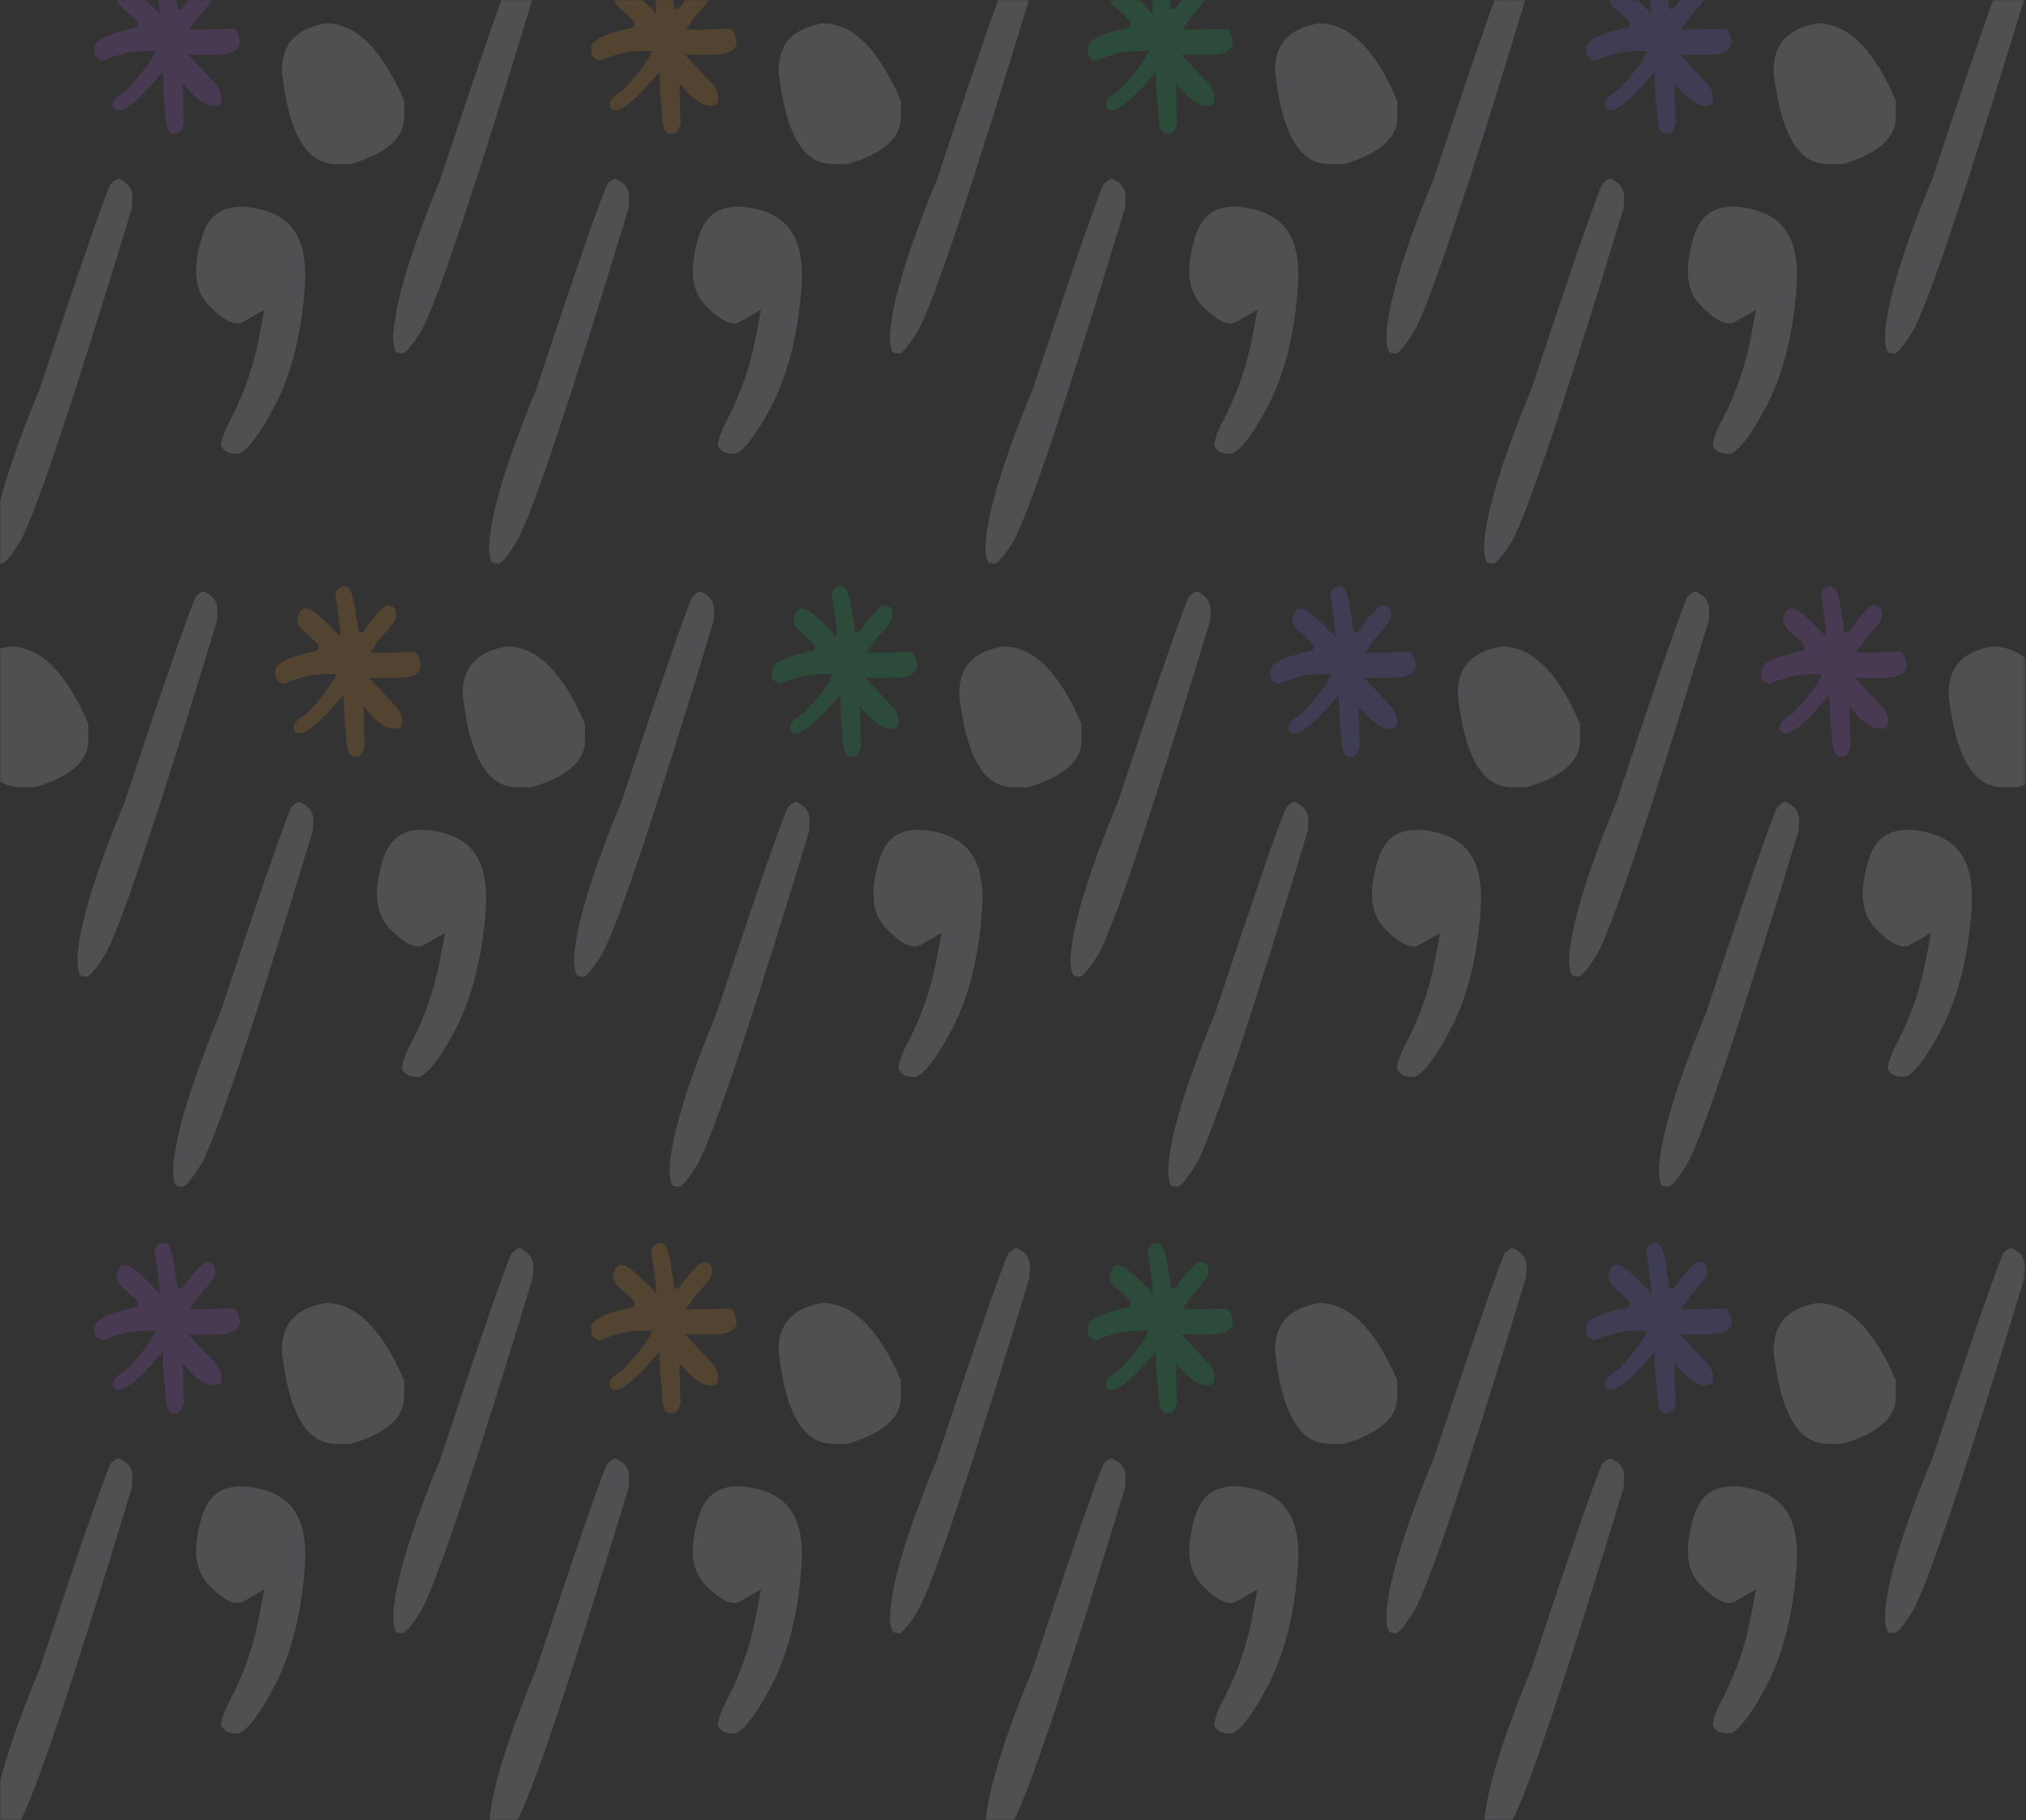 <svg width="837" height="752" viewBox="0 0 837 752" fill="none" xmlns="http://www.w3.org/2000/svg">
<rect x="0" y="0" width="837" height="752" fill="#333333" stroke="none"/>
<g opacity="0.16">
<mask id="mask0_14_380" style="mask-type:luminance" maskUnits="userSpaceOnUse" x="0" y="0" width="837" height="752">
<path d="M836.622 0H0V752H836.622V0Z" fill="white"/>
</mask>
<g mask="url(#mask0_14_380)">
<path d="M214.629 -13.075C214.072 -13.075 212.86 -12.367 211.379 -10.953C209.332 -6.582 202.545 11.988 181.984 73.939C169.99 102.906 163.481 124.192 162.547 137.431L162.457 138.846C162.457 140.261 162.646 145.579 164.316 145.819L166.452 146.059C166.452 146.059 168.499 145.819 174.174 136.484C180.772 124.192 196.215 77.843 220.114 -0.897L220.303 -4.207C220.492 -6.923 220.114 -10.713 214.629 -13.075Z" fill="#EDEFFE"/>
<path d="M99.136 17.079C98.669 14.831 97.745 11.875 96.165 11.875L86.307 12.228H78.218L81.934 6.796C88.533 -0.177 88.91 -2.072 88.91 -2.186V-4.08C88.91 -4.914 88.91 -6.923 85.561 -7.39C84.915 -7.39 82.302 -6.329 75.515 3.247L75.147 3.714H73.567L73.199 2.413C73.01 -0.076 72.832 -1.251 72.732 -1.844H72.454L72.365 -3.146C71.53 -10.953 69.95 -15.21 67.903 -15.21C64.832 -15.21 64.087 -13.315 63.808 -11.546H63.898L65.856 2.526V5.723L63.997 3.714C55.998 -4.687 53.205 -5.975 52.182 -5.975H51.347C50.323 -5.975 49.022 -5.508 48.087 -1.604V-1.137C48.087 0.632 49.767 2.88 52.738 5.015L56.832 8.919V10.927L55.898 11.521C40.744 14.477 39.064 18.14 39.064 19.682V21.097C39.064 22.398 39.432 24.166 42.503 25.114C48.922 22.398 54.408 21.097 59.525 21.097H64.365L63.063 23.459C61.205 26.882 57.667 31.38 52.37 37.052L52.092 37.292C46.974 40.488 46.696 42.016 46.696 42.256V43.318C46.696 44.265 46.885 45.212 48.654 45.566H49.022C51.158 45.566 55.719 43.204 65.388 31.847L67.247 29.725L67.336 32.921C67.614 41.789 67.992 44.038 68.171 44.631L68.26 45.225C68.26 51.845 69.284 55.154 71.421 55.154H72.911C73.468 55.154 75.048 55.154 76.071 50.303L75.793 47.815L75.515 34.449L77.472 36.698C81.567 41.309 85.104 43.671 88.076 43.671H88.91C91.236 43.318 91.514 42.016 91.514 40.715C91.514 38.947 90.957 37.292 89.745 35.397L77.84 22.625H89.467C99.136 22.625 99.136 18.368 99.136 17.067V17.079Z" fill="#BB62FF"/>
<path d="M107.722 86.484C90.242 82.34 85.313 91.094 83.077 99.129C78.337 115.564 82.799 122.651 86.516 126.441C92.558 132.593 97.308 134.841 100.557 132.947L109.203 127.982L106.967 139.692C104.731 151.277 101.014 162.04 95.708 172.449C90.779 181.431 91.425 184.387 91.425 184.387C92.359 185.928 93.84 187.697 98.212 187.457C99.146 187.457 103.886 186.156 113.655 167.472C120.631 153.993 124.815 136.85 126.027 116.751C126.862 99.369 121.098 89.793 107.702 86.484H107.722Z" fill="#EDEFFE"/>
<path d="M48.992 73.851C48.435 73.851 47.223 74.558 45.732 75.973C43.685 80.23 36.898 98.788 16.347 160.865C4.353 189.832 -2.156 211.118 -3.09 224.243L-3.18 225.784C-3.18 227.086 -2.991 232.518 -1.321 232.644L0.815 232.884C0.905 232.884 2.862 232.644 8.537 223.308C15.145 211.017 30.578 164.667 54.487 85.928L54.676 82.618C54.865 79.902 54.587 76.112 49.002 73.863L48.992 73.851Z" fill="#EDEFFE"/>
<path d="M134.523 9.651C118.623 12.494 116.477 21.829 116.477 29.636C120.293 63.808 131.353 67.825 139.353 67.825H144.838C166.979 61.446 166.979 51.276 166.979 47.84V41.688C157.767 20.174 147.074 9.651 134.523 9.651Z" fill="#EDEFFE"/>
<path d="M830.908 -13.075C830.352 -13.075 829.14 -12.367 827.659 -10.953C825.612 -6.582 818.825 11.988 798.264 73.939C786.27 102.906 779.761 124.192 778.826 137.431L778.737 138.846C778.737 140.261 778.926 145.579 780.595 145.819L782.732 146.059C782.732 146.059 784.779 145.819 790.453 136.484C797.052 124.192 812.494 77.843 836.394 -0.897L836.583 -4.207C836.772 -6.923 836.394 -10.713 830.908 -13.075Z" fill="#EDEFFE"/>
<path d="M715.416 17.079C714.949 14.831 714.024 11.875 712.444 11.875L702.586 12.228H694.497L698.214 6.796C704.812 -0.177 705.19 -2.072 705.19 -2.186V-4.08C705.19 -4.914 705.19 -6.923 701.841 -7.39C701.195 -7.39 698.582 -6.329 691.794 3.247L691.427 3.714H689.847L689.479 2.413C689.29 -0.076 689.111 -1.251 689.012 -1.844H688.734L688.644 -3.146C687.809 -10.953 686.229 -15.21 684.182 -15.21C681.112 -15.21 680.366 -13.315 680.088 -11.546H680.177L682.135 2.526V5.723L680.277 3.714C672.277 -4.687 669.485 -5.975 668.461 -5.975H667.627C666.603 -5.975 665.301 -5.508 664.367 -1.604V-1.137C664.367 0.632 666.046 2.88 669.018 5.015L673.112 8.919V10.927L672.178 11.521C657.023 14.477 655.344 18.14 655.344 19.682V21.097C655.344 22.398 655.712 24.166 658.782 25.114C665.202 22.398 670.687 21.097 675.805 21.097H680.645L679.343 23.459C677.484 26.882 673.947 31.38 668.65 37.052L668.372 37.292C663.254 40.488 662.976 42.016 662.976 42.256V43.318C662.976 44.265 663.165 45.212 664.934 45.566H665.301C667.438 45.566 671.999 43.204 681.668 31.847L683.526 29.725L683.616 32.921C683.894 41.789 684.272 44.038 684.451 44.631L684.54 45.225C684.54 51.845 685.564 55.154 687.7 55.154H689.191C689.747 55.154 691.327 55.154 692.351 50.303L692.073 47.815L691.794 34.449L693.752 36.698C697.846 41.309 701.384 43.671 704.355 43.671H705.19C707.515 43.318 707.794 42.016 707.794 40.715C707.794 38.947 707.237 37.292 706.025 35.397L694.12 22.625H705.747C715.416 22.625 715.416 18.368 715.416 17.067V17.079Z" fill="#7E71FE"/>
<path d="M724.002 86.484C706.522 82.34 701.593 91.094 699.357 99.129C694.617 115.564 699.079 122.651 702.795 126.441C708.837 132.593 713.587 134.841 716.837 132.947L725.482 127.982L723.246 139.692C721.011 151.277 717.294 162.04 711.987 172.449C707.058 181.431 707.704 184.387 707.704 184.387C708.638 185.928 710.119 187.697 714.492 187.457C715.426 187.457 720.166 186.156 729.934 167.472C736.91 153.993 741.094 136.85 742.306 116.751C743.141 99.369 737.378 89.793 723.982 86.484H724.002Z" fill="#EDEFFE"/>
<path d="M665.271 73.851C664.715 73.851 663.503 74.558 662.012 75.973C659.965 80.23 653.178 98.788 632.627 160.865C620.632 189.832 614.123 211.118 613.189 224.243L613.1 225.784C613.1 227.086 613.289 232.518 614.958 232.644L617.095 232.884C617.184 232.884 619.142 232.644 624.816 223.308C631.425 211.017 646.857 164.667 670.767 85.928L670.956 82.618C671.144 79.902 670.866 76.112 665.281 73.863L665.271 73.851Z" fill="#EDEFFE"/>
<path d="M750.802 9.651C734.903 12.494 732.756 21.829 732.756 29.636C736.572 63.808 747.632 67.825 755.632 67.825H761.118C783.258 61.446 783.258 51.276 783.258 47.84V41.688C774.046 20.174 763.353 9.651 750.802 9.651Z" fill="#EDEFFE"/>
<path d="M419.837 -13.075C419.281 -13.075 418.068 -12.367 416.587 -10.953C414.54 -6.582 407.753 11.988 387.193 73.939C375.198 102.906 368.689 124.192 367.755 137.431L367.666 138.846C367.666 140.261 367.854 145.579 369.524 145.819L371.66 146.059C371.66 146.059 373.707 145.819 379.382 136.484C385.98 124.192 401.423 77.843 425.323 -0.897L425.511 -4.207C425.7 -6.923 425.322 -10.713 419.837 -13.075Z" fill="#EDEFFE"/>
<path d="M304.334 17.079C303.867 14.831 302.943 11.875 301.363 11.875L291.505 12.228H283.416L287.132 6.796C293.731 -0.177 294.108 -2.072 294.108 -2.186V-4.08C294.108 -4.914 294.108 -6.923 290.759 -7.39C290.113 -7.39 287.5 -6.329 280.713 3.247L280.345 3.714H278.765L278.397 2.413C278.208 -0.076 278.03 -1.251 277.93 -1.844H277.652L277.563 -3.146C276.728 -10.953 275.148 -15.21 273.101 -15.21C270.03 -15.21 269.285 -13.315 269.006 -11.546H269.096L271.054 2.526V5.723L269.195 3.714C261.196 -4.687 258.403 -5.975 257.38 -5.975H256.545C255.521 -5.975 254.219 -5.508 253.285 -1.604V-1.137C253.285 0.632 254.965 2.88 257.936 5.015L262.03 8.919V10.927L261.096 11.521C245.942 14.477 244.262 18.14 244.262 19.682V21.097C244.262 22.398 244.63 24.166 247.701 25.114C254.12 22.398 259.606 21.097 264.723 21.097H269.563L268.261 23.459C266.403 26.882 262.865 31.38 257.568 37.052L257.29 37.292C252.172 40.488 251.894 42.016 251.894 42.256V43.318C251.894 44.265 252.083 45.212 253.852 45.566H254.219C256.356 45.566 260.917 43.204 270.586 31.847L272.445 29.725L272.534 32.921C272.812 41.789 273.19 44.038 273.369 44.631L273.458 45.225C273.458 51.845 274.482 55.154 276.618 55.154H278.109C278.666 55.154 280.246 55.154 281.269 50.303L280.991 47.815L280.713 34.449L282.67 36.698C286.765 41.309 290.302 43.671 293.274 43.671H294.108C296.434 43.318 296.712 42.016 296.712 40.715C296.712 38.947 296.155 37.292 294.943 35.397L283.038 22.625H294.665C304.334 22.625 304.334 18.368 304.334 17.067V17.079Z" fill="#F7A022"/>
<path d="M312.92 86.484C295.44 82.34 290.511 91.094 288.275 99.129C283.535 115.564 287.997 122.651 291.714 126.441C297.756 132.593 302.506 134.841 305.755 132.947L314.401 127.982L312.165 139.692C309.929 151.277 306.212 162.04 300.906 172.449C295.977 181.431 296.623 184.387 296.623 184.387C297.557 185.928 299.038 187.697 303.41 187.457C304.344 187.457 309.084 186.156 318.853 167.472C325.829 153.993 330.013 136.85 331.225 116.751C332.06 99.369 326.296 89.793 312.9 86.484H312.92Z" fill="#EDEFFE"/>
<path d="M254.2 73.851C253.643 73.851 252.431 74.558 250.94 75.973C248.893 80.23 242.106 98.788 221.555 160.865C209.561 189.832 203.052 211.118 202.118 224.243L202.028 225.784C202.028 227.086 202.217 232.518 203.886 232.644L206.023 232.884C206.112 232.884 208.07 232.644 213.744 223.308C220.353 211.017 235.786 164.667 259.695 85.928L259.884 82.618C260.073 79.902 259.794 76.112 254.209 73.863L254.2 73.851Z" fill="#EDEFFE"/>
<path d="M339.731 9.651C323.831 12.494 321.685 21.829 321.685 29.636C325.501 63.808 336.561 67.825 344.561 67.825H350.046C372.187 61.446 372.187 51.276 372.187 47.84V41.688C362.975 20.174 352.282 9.651 339.731 9.651Z" fill="#EDEFFE"/>
<path d="M624.925 -13.075C624.369 -13.075 623.157 -12.367 621.676 -10.953C619.629 -6.582 612.842 11.988 592.281 73.939C580.287 102.906 573.777 124.192 572.843 137.431L572.754 138.846C572.754 140.261 572.943 145.579 574.612 145.819L576.749 146.059C576.749 146.059 578.796 145.819 584.47 136.484C591.069 124.192 606.511 77.843 630.411 -0.897L630.6 -4.207C630.789 -6.923 630.411 -10.713 624.925 -13.075Z" fill="#EDEFFE"/>
<path d="M509.433 17.079C508.965 14.831 508.041 11.875 506.461 11.875L496.603 12.228H488.514L492.231 6.796C498.829 -0.177 499.207 -2.072 499.207 -2.186V-4.08C499.207 -4.914 499.207 -6.923 495.858 -7.39C495.212 -7.39 492.599 -6.329 485.811 3.247L485.444 3.714H483.864L483.496 2.413C483.307 -0.076 483.128 -1.251 483.029 -1.844H482.751L482.661 -3.146C481.826 -10.953 480.246 -15.21 478.199 -15.21C475.129 -15.21 474.383 -13.315 474.105 -11.546H474.194L476.152 2.526V5.723L474.294 3.714C466.294 -4.687 463.502 -5.975 462.478 -5.975H461.643C460.62 -5.975 459.318 -5.508 458.384 -1.604V-1.137C458.384 0.632 460.063 2.88 463.035 5.015L467.129 8.919V10.927L466.195 11.521C451.04 14.477 449.361 18.14 449.361 19.682V21.097C449.361 22.398 449.728 24.166 452.799 25.114C459.219 22.398 464.704 21.097 469.822 21.097H474.661L473.36 23.459C471.501 26.882 467.964 31.38 462.667 37.052L462.389 37.292C457.271 40.488 456.993 42.016 456.993 42.256V43.318C456.993 44.265 457.182 45.212 458.95 45.566H459.318C461.455 45.566 466.016 43.204 475.685 31.847L477.543 29.725L477.633 32.921C477.911 41.789 478.289 44.038 478.468 44.631L478.557 45.225C478.557 51.845 479.581 55.154 481.717 55.154H483.208C483.764 55.154 485.344 55.154 486.368 50.303L486.09 47.815L485.811 34.449L487.769 36.698C491.863 41.309 495.401 43.671 498.372 43.671H499.207C501.532 43.318 501.811 42.016 501.811 40.715C501.811 38.947 501.254 37.292 500.042 35.397L488.137 22.625H499.763C509.433 22.625 509.433 18.368 509.433 17.067V17.079Z" fill="#09CA5F"/>
<path d="M518.018 86.484C500.538 82.34 495.609 91.094 493.374 99.129C488.633 115.564 493.095 122.651 496.812 126.441C502.854 132.593 507.604 134.841 510.853 132.947L519.499 127.982L517.263 139.692C515.027 151.277 511.311 162.04 506.004 172.449C501.075 181.431 501.721 184.387 501.721 184.387C502.655 185.928 504.136 187.697 508.508 187.457C509.442 187.457 514.183 186.156 523.951 167.472C530.927 153.993 535.111 136.85 536.323 116.751C537.158 99.369 531.394 89.793 517.998 86.484H518.018Z" fill="#EDEFFE"/>
<path d="M459.288 73.851C458.732 73.851 457.52 74.558 456.029 75.973C453.982 80.23 447.195 98.788 426.644 160.865C414.649 189.832 408.14 211.118 407.206 224.243L407.117 225.784C407.117 227.086 407.306 232.518 408.975 232.644L411.112 232.884C411.201 232.884 413.159 232.644 418.833 223.308C425.442 211.017 440.874 164.667 464.784 85.928L464.973 82.618C465.161 79.902 464.883 76.112 459.298 73.863L459.288 73.851Z" fill="#EDEFFE"/>
<path d="M544.82 9.651C528.92 12.494 526.774 21.829 526.774 29.636C530.59 63.808 541.65 67.825 549.65 67.825H555.135C577.276 61.446 577.276 51.276 577.276 47.84V41.688C568.064 20.174 557.371 9.651 544.82 9.651Z" fill="#EDEFFE"/>
<path d="M214.629 515.642C214.072 515.642 212.86 516.349 211.379 517.764C209.332 522.135 202.545 540.705 181.984 602.656C169.99 631.623 163.481 652.909 162.547 666.148L162.457 667.563C162.457 668.978 162.646 674.296 164.316 674.536L166.452 674.776C166.452 674.776 168.499 674.536 174.174 665.201C180.772 652.909 196.215 606.56 220.114 527.82L220.303 524.51C220.492 521.794 220.114 518.004 214.629 515.642Z" fill="#EDEFFE"/>
<path d="M99.136 545.784C98.669 543.535 97.745 540.579 96.165 540.579L86.307 540.933H78.218L81.934 535.501C88.533 528.527 88.91 526.632 88.91 526.519V524.624C88.91 523.79 88.91 521.781 85.561 521.314C84.915 521.314 82.302 522.375 75.515 531.951L75.147 532.418H73.567L73.199 531.117C73.01 528.628 72.832 527.454 72.732 526.86H72.454L72.365 525.559C71.53 517.752 69.95 513.494 67.903 513.494C64.832 513.494 64.087 515.389 63.808 517.158H63.898L65.856 531.231V534.427L63.997 532.418C55.998 524.017 53.205 522.729 52.182 522.729H51.347C50.323 522.729 49.022 523.196 48.087 527.1V527.567C48.087 529.336 49.767 531.584 52.738 533.719L56.832 537.623V539.632L55.898 540.225C40.744 543.181 39.064 546.845 39.064 548.386V549.801C39.064 551.102 39.432 552.871 42.503 553.818C48.922 551.102 54.408 549.801 59.525 549.801H64.365L63.063 552.163C61.205 555.587 57.667 560.084 52.37 565.756L52.092 565.996C46.974 569.192 46.696 570.721 46.696 570.961V572.022C46.696 572.969 46.885 573.917 48.654 574.27H49.022C51.158 574.27 55.719 571.908 65.388 560.551L67.247 558.429L67.336 561.625C67.614 570.493 67.992 572.742 68.171 573.336L68.26 573.929C68.26 580.549 69.284 583.859 71.421 583.859H72.911C73.468 583.859 75.048 583.859 76.071 579.008L75.793 576.519L75.515 563.154L77.472 565.402C81.567 570.013 85.104 572.375 88.076 572.375H88.91C91.236 572.022 91.514 570.721 91.514 569.419C91.514 567.651 90.957 565.996 89.745 564.101L77.84 551.329H89.467C99.136 551.329 99.136 547.072 99.136 545.771V545.784Z" fill="#BB62FF"/>
<path d="M107.722 615.188C90.242 611.044 85.313 619.799 83.077 627.833C78.337 644.268 82.799 651.355 86.516 655.145C92.558 661.297 97.308 663.546 100.557 661.651L109.203 656.686L106.967 668.397C104.731 679.981 101.014 690.744 95.708 701.153C90.779 710.135 91.425 713.091 91.425 713.091C92.359 714.632 93.84 716.401 98.212 716.161C99.146 716.161 103.886 714.86 113.655 696.176C120.631 682.697 124.815 665.554 126.027 645.456C126.862 628.073 121.098 618.498 107.702 615.188H107.722Z" fill="#EDEFFE"/>
<path d="M48.992 602.555C48.435 602.555 47.223 603.263 45.732 604.677C43.685 608.935 36.898 627.492 16.347 689.569C4.353 718.536 -2.156 739.822 -3.09 752.948L-3.18 754.489C-3.18 755.79 -2.991 761.222 -1.321 761.348L0.815 761.588C0.905 761.588 2.862 761.348 8.537 752.013C15.145 739.721 30.578 693.372 54.487 614.632L54.676 611.322C54.865 608.606 54.587 604.816 49.002 602.568L48.992 602.555Z" fill="#EDEFFE"/>
<path d="M134.523 538.368C118.623 541.211 116.477 550.546 116.477 558.353C120.293 592.525 131.353 596.542 139.353 596.542H144.838C166.979 590.162 166.979 579.993 166.979 576.557V570.405C157.767 548.891 147.074 538.368 134.523 538.368Z" fill="#EDEFFE"/>
<path d="M830.908 515.642C830.352 515.642 829.14 516.349 827.659 517.764C825.612 522.135 818.825 540.705 798.264 602.656C786.27 631.623 779.761 652.909 778.826 666.148L778.737 667.563C778.737 668.978 778.926 674.296 780.595 674.536L782.732 674.776C782.732 674.776 784.779 674.536 790.453 665.201C797.052 652.909 812.494 606.56 836.394 527.82L836.583 524.51C836.772 521.794 836.394 518.004 830.908 515.642Z" fill="#EDEFFE"/>
<path d="M715.416 545.784C714.949 543.535 714.024 540.579 712.444 540.579L702.586 540.933H694.497L698.214 535.501C704.812 528.527 705.19 526.632 705.19 526.519V524.624C705.19 523.79 705.19 521.781 701.841 521.314C701.195 521.314 698.582 522.375 691.794 531.951L691.427 532.418H689.847L689.479 531.117C689.29 528.628 689.111 527.454 689.012 526.86H688.734L688.644 525.559C687.809 517.752 686.229 513.494 684.182 513.494C681.112 513.494 680.366 515.389 680.088 517.158H680.177L682.135 531.231V534.427L680.277 532.418C672.277 524.017 669.485 522.729 668.461 522.729H667.627C666.603 522.729 665.301 523.196 664.367 527.1V527.567C664.367 529.336 666.046 531.584 669.018 533.719L673.112 537.623V539.632L672.178 540.225C657.023 543.181 655.344 546.845 655.344 548.386V549.801C655.344 551.102 655.712 552.871 658.782 553.818C665.202 551.102 670.687 549.801 675.805 549.801H680.645L679.343 552.163C677.484 555.587 673.947 560.084 668.65 565.756L668.372 565.996C663.254 569.192 662.976 570.721 662.976 570.961V572.022C662.976 572.969 663.165 573.917 664.934 574.27H665.301C667.438 574.27 671.999 571.908 681.668 560.551L683.526 558.429L683.616 561.625C683.894 570.493 684.272 572.742 684.451 573.336L684.54 573.929C684.54 580.549 685.564 583.859 687.7 583.859H689.191C689.747 583.859 691.327 583.859 692.351 579.008L692.073 576.519L691.794 563.154L693.752 565.402C697.846 570.013 701.384 572.375 704.355 572.375H705.19C707.515 572.022 707.794 570.721 707.794 569.419C707.794 567.651 707.237 565.996 706.025 564.101L694.12 551.329H705.747C715.416 551.329 715.416 547.072 715.416 545.771V545.784Z" fill="#7E71FE"/>
<path d="M724.002 615.188C706.522 611.044 701.593 619.799 699.357 627.833C694.617 644.268 699.079 651.355 702.795 655.145C708.837 661.297 713.587 663.546 716.837 661.651L725.482 656.686L723.246 668.397C721.011 679.981 717.294 690.744 711.987 701.153C707.058 710.135 707.704 713.091 707.704 713.091C708.638 714.632 710.119 716.401 714.492 716.161C715.426 716.161 720.166 714.86 729.934 696.176C736.91 682.697 741.094 665.554 742.306 645.456C743.141 628.073 737.378 618.498 723.982 615.188H724.002Z" fill="#EDEFFE"/>
<path d="M665.271 602.555C664.715 602.555 663.503 603.263 662.012 604.677C659.965 608.935 653.178 627.492 632.627 689.569C620.632 718.536 614.123 739.822 613.189 752.948L613.1 754.489C613.1 755.79 613.289 761.222 614.958 761.348L617.095 761.588C617.184 761.588 619.142 761.348 624.816 752.013C631.425 739.721 646.857 693.372 670.767 614.632L670.956 611.322C671.144 608.606 670.866 604.816 665.281 602.568L665.271 602.555Z" fill="#EDEFFE"/>
<path d="M750.802 538.368C734.903 541.211 732.756 550.546 732.756 558.353C736.572 592.525 747.632 596.542 755.632 596.542H761.118C783.258 590.162 783.258 579.993 783.258 576.557V570.405C774.046 548.891 763.353 538.368 750.802 538.368Z" fill="#EDEFFE"/>
<path d="M419.837 515.642C419.281 515.642 418.068 516.349 416.587 517.764C414.54 522.135 407.753 540.705 387.193 602.656C375.198 631.623 368.689 652.909 367.755 666.148L367.666 667.563C367.666 668.978 367.854 674.296 369.524 674.536L371.66 674.776C371.66 674.776 373.707 674.536 379.382 665.201C385.98 652.909 401.423 606.56 425.323 527.82L425.511 524.51C425.7 521.794 425.322 518.004 419.837 515.642Z" fill="#EDEFFE"/>
<path d="M304.334 545.784C303.867 543.535 302.943 540.579 301.363 540.579L291.505 540.933H283.416L287.132 535.501C293.731 528.527 294.108 526.632 294.108 526.519V524.624C294.108 523.79 294.108 521.781 290.759 521.314C290.113 521.314 287.5 522.375 280.713 531.951L280.345 532.418H278.765L278.397 531.117C278.208 528.628 278.03 527.454 277.93 526.86H277.652L277.563 525.559C276.728 517.752 275.148 513.494 273.101 513.494C270.03 513.494 269.285 515.389 269.006 517.158H269.096L271.054 531.231V534.427L269.195 532.418C261.196 524.017 258.403 522.729 257.38 522.729H256.545C255.521 522.729 254.219 523.196 253.285 527.1V527.567C253.285 529.336 254.965 531.584 257.936 533.719L262.03 537.623V539.632L261.096 540.225C245.942 543.181 244.262 546.845 244.262 548.386V549.801C244.262 551.102 244.63 552.871 247.701 553.818C254.12 551.102 259.606 549.801 264.723 549.801H269.563L268.261 552.163C266.403 555.587 262.865 560.084 257.568 565.756L257.29 565.996C252.172 569.192 251.894 570.721 251.894 570.961V572.022C251.894 572.969 252.083 573.917 253.852 574.27H254.219C256.356 574.27 260.917 571.908 270.586 560.551L272.445 558.429L272.534 561.625C272.812 570.493 273.19 572.742 273.369 573.336L273.458 573.929C273.458 580.549 274.482 583.859 276.618 583.859H278.109C278.666 583.859 280.246 583.859 281.269 579.008L280.991 576.519L280.713 563.154L282.67 565.402C286.765 570.013 290.302 572.375 293.274 572.375H294.108C296.434 572.022 296.712 570.721 296.712 569.419C296.712 567.651 296.155 565.996 294.943 564.101L283.038 551.329H294.665C304.334 551.329 304.334 547.072 304.334 545.771V545.784Z" fill="#F7A022"/>
<path d="M312.92 615.188C295.44 611.044 290.511 619.799 288.275 627.833C283.535 644.268 287.997 651.355 291.714 655.145C297.756 661.297 302.506 663.546 305.755 661.651L314.401 656.686L312.165 668.397C309.929 679.981 306.212 690.744 300.906 701.153C295.977 710.135 296.623 713.091 296.623 713.091C297.557 714.632 299.038 716.401 303.41 716.161C304.344 716.161 309.084 714.86 318.853 696.176C325.829 682.697 330.013 665.554 331.225 645.456C332.06 628.073 326.296 618.498 312.9 615.188H312.92Z" fill="#EDEFFE"/>
<path d="M254.2 602.555C253.643 602.555 252.431 603.263 250.94 604.677C248.893 608.935 242.106 627.492 221.555 689.569C209.561 718.536 203.052 739.822 202.118 752.948L202.028 754.489C202.028 755.79 202.217 761.222 203.886 761.348L206.023 761.588C206.112 761.588 208.07 761.348 213.744 752.013C220.353 739.721 235.786 693.372 259.695 614.632L259.884 611.322C260.073 608.606 259.794 604.816 254.209 602.568L254.2 602.555Z" fill="#EDEFFE"/>
<path d="M339.731 538.368C323.831 541.211 321.685 550.546 321.685 558.353C325.501 592.525 336.561 596.542 344.561 596.542H350.046C372.187 590.162 372.187 579.993 372.187 576.557V570.405C362.975 548.891 352.282 538.368 339.731 538.368Z" fill="#EDEFFE"/>
<path d="M624.925 515.642C624.369 515.642 623.157 516.349 621.676 517.764C619.629 522.135 612.842 540.705 592.281 602.656C580.287 631.623 573.777 652.909 572.843 666.148L572.754 667.563C572.754 668.978 572.943 674.296 574.612 674.536L576.749 674.776C576.749 674.776 578.796 674.536 584.47 665.201C591.069 652.909 606.511 606.56 630.411 527.82L630.6 524.51C630.789 521.794 630.411 518.004 624.925 515.642Z" fill="#EDEFFE"/>
<path d="M509.433 545.784C508.965 543.535 508.041 540.579 506.461 540.579L496.603 540.933H488.514L492.231 535.501C498.829 528.527 499.207 526.632 499.207 526.519V524.624C499.207 523.79 499.207 521.781 495.858 521.314C495.212 521.314 492.599 522.375 485.811 531.951L485.444 532.418H483.864L483.496 531.117C483.307 528.628 483.128 527.454 483.029 526.86H482.751L482.661 525.559C481.826 517.752 480.246 513.494 478.199 513.494C475.129 513.494 474.383 515.389 474.105 517.158H474.194L476.152 531.231V534.427L474.294 532.418C466.294 524.017 463.502 522.729 462.478 522.729H461.643C460.62 522.729 459.318 523.196 458.384 527.1V527.567C458.384 529.336 460.063 531.584 463.035 533.719L467.129 537.623V539.632L466.195 540.225C451.04 543.181 449.361 546.845 449.361 548.386V549.801C449.361 551.102 449.728 552.871 452.799 553.818C459.219 551.102 464.704 549.801 469.822 549.801H474.661L473.36 552.163C471.501 555.587 467.964 560.084 462.667 565.756L462.389 565.996C457.271 569.192 456.993 570.721 456.993 570.961V572.022C456.993 572.969 457.182 573.917 458.95 574.27H459.318C461.455 574.27 466.016 571.908 475.685 560.551L477.543 558.429L477.633 561.625C477.911 570.493 478.289 572.742 478.468 573.336L478.557 573.929C478.557 580.549 479.581 583.859 481.717 583.859H483.208C483.764 583.859 485.344 583.859 486.368 579.008L486.09 576.519L485.811 563.154L487.769 565.402C491.863 570.013 495.401 572.375 498.372 572.375H499.207C501.532 572.022 501.811 570.721 501.811 569.419C501.811 567.651 501.254 565.996 500.042 564.101L488.137 551.329H499.763C509.433 551.329 509.433 547.072 509.433 545.771V545.784Z" fill="#09CA5F"/>
<path d="M518.018 615.188C500.538 611.044 495.609 619.799 493.374 627.833C488.633 644.268 493.095 651.355 496.812 655.145C502.854 661.297 507.604 663.546 510.853 661.651L519.499 656.686L517.263 668.397C515.027 679.981 511.311 690.744 506.004 701.153C501.075 710.135 501.721 713.091 501.721 713.091C502.655 714.632 504.136 716.401 508.508 716.161C509.442 716.161 514.183 714.86 523.951 696.176C530.927 682.697 535.111 665.554 536.323 645.456C537.158 628.073 531.394 618.498 517.998 615.188H518.018Z" fill="#EDEFFE"/>
<path d="M459.288 602.555C458.732 602.555 457.52 603.263 456.029 604.677C453.982 608.935 447.195 627.492 426.644 689.569C414.649 718.536 408.14 739.822 407.206 752.948L407.117 754.489C407.117 755.79 407.306 761.222 408.975 761.348L411.112 761.588C411.201 761.588 413.159 761.348 418.833 752.013C425.442 739.721 440.874 693.372 464.784 614.632L464.973 611.322C465.161 608.606 464.883 604.816 459.298 602.568L459.288 602.555Z" fill="#EDEFFE"/>
<path d="M544.82 538.368C528.92 541.211 526.774 550.546 526.774 558.353C530.59 592.525 541.65 596.542 549.65 596.542H555.135C577.276 590.162 577.276 579.993 577.276 576.557V570.405C568.064 548.891 557.371 538.368 544.82 538.368Z" fill="#EDEFFE"/>
<path d="M84.141 244.38C83.584 244.38 82.372 245.087 80.891 246.502C78.844 250.873 72.057 269.443 51.496 331.394C39.502 360.361 32.992 381.647 32.058 394.886L31.969 396.301C31.969 397.716 32.158 403.034 33.827 403.274L35.964 403.514C35.964 403.514 38.011 403.274 43.685 393.939C50.284 381.647 65.726 335.297 89.626 256.558L89.815 253.248C90.004 250.532 89.626 246.742 84.141 244.38Z" fill="#EDEFFE"/>
<path d="M4.035 267.093C-11.865 269.936 -14.011 279.271 -14.011 287.078C-10.195 321.25 0.865 325.267 8.864 325.267H14.35C36.49 318.888 36.49 308.718 36.49 305.282V299.13C27.279 277.617 16.586 267.093 4.035 267.093Z" fill="#EDEFFE"/>
<path d="M787.69 274.521C787.223 272.273 786.299 269.317 784.719 269.317L774.861 269.671H766.772L770.488 264.238C777.087 257.265 777.464 255.37 777.464 255.257V253.362C777.464 252.528 777.464 250.519 774.116 250.052C773.47 250.052 770.856 251.113 764.069 260.689L763.701 261.156H762.121L761.753 259.855C761.565 257.366 761.386 256.191 761.286 255.598H761.008L760.919 254.297C760.084 246.489 758.504 242.232 756.457 242.232C753.386 242.232 752.641 244.127 752.363 245.896H752.452L754.41 259.969V263.165L752.551 261.156C744.552 252.755 741.759 251.467 740.736 251.467H739.901C738.877 251.467 737.576 251.934 736.641 255.838V256.305C736.641 258.074 738.321 260.322 741.292 262.457L745.386 266.361V268.369L744.452 268.963C729.298 271.919 727.618 275.583 727.618 277.124V278.539C727.618 279.84 727.986 281.608 731.057 282.556C737.476 279.84 742.962 278.539 748.079 278.539H752.919L751.617 280.901C749.759 284.324 746.221 288.822 740.925 294.494L740.646 294.734C735.529 297.93 735.25 299.458 735.25 299.698V300.76C735.25 301.707 735.439 302.655 737.208 303.008H737.576C739.712 303.008 744.273 300.646 753.943 289.289L755.801 287.167L755.89 290.363C756.169 299.231 756.546 301.48 756.725 302.073L756.814 302.667C756.814 309.287 757.838 312.596 759.975 312.596H761.465C762.022 312.596 763.602 312.596 764.625 307.746L764.347 305.257L764.069 291.891L766.026 294.14C770.121 298.751 773.658 301.113 776.63 301.113H777.464C779.79 300.76 780.068 299.458 780.068 298.157C780.068 296.389 779.512 294.734 778.299 292.839L766.394 280.067H778.021C787.69 280.067 787.69 275.81 787.69 274.509V274.521Z" fill="#BB62FF"/>
<path d="M796.276 343.926C778.796 339.782 773.867 348.537 771.631 356.571C766.891 373.006 771.353 380.093 775.07 383.883C781.112 390.035 785.862 392.284 789.111 390.389L797.757 385.424L795.521 397.135C793.285 408.719 789.568 419.482 784.262 429.891C779.333 438.873 779.979 441.829 779.979 441.829C780.913 443.37 782.394 445.139 786.766 444.899C787.7 444.899 792.44 443.598 802.209 424.914C809.185 411.435 813.369 394.292 814.581 374.194C815.416 356.811 809.652 347.235 796.256 343.926H796.276Z" fill="#EDEFFE"/>
<path d="M737.546 331.293C736.99 331.293 735.777 332 734.287 333.415C732.24 337.672 725.452 356.23 704.902 418.307C692.907 447.274 686.398 468.56 685.464 481.685L685.375 483.226C685.375 484.528 685.564 489.96 687.233 490.086L689.37 490.326C689.459 490.326 691.417 490.086 697.091 480.75C703.699 468.459 719.132 422.109 743.042 343.37L743.231 340.06C743.419 337.344 743.141 333.554 737.556 331.306L737.546 331.293Z" fill="#EDEFFE"/>
<path d="M823.077 267.093C807.178 269.936 805.031 279.271 805.031 287.078C808.847 321.25 819.907 325.267 827.907 325.267H833.392C855.533 318.888 855.533 308.718 855.533 305.282V299.13C846.321 277.617 835.628 267.093 823.077 267.093Z" fill="#EDEFFE"/>
<path d="M700.421 244.38C699.864 244.38 698.652 245.087 697.171 246.502C695.124 250.873 688.337 269.443 667.776 331.394C655.782 360.361 649.273 381.647 648.338 394.886L648.249 396.301C648.249 397.716 648.438 403.034 650.107 403.274L652.244 403.514C652.244 403.514 654.291 403.274 659.965 393.939C666.564 381.647 682.006 335.297 705.906 256.558L706.095 253.248C706.284 250.532 705.906 246.742 700.421 244.38Z" fill="#EDEFFE"/>
<path d="M584.917 274.521C584.45 272.273 583.526 269.317 581.946 269.317L572.088 269.671H563.999L567.716 264.238C574.314 257.265 574.692 255.37 574.692 255.257V253.362C574.692 252.528 574.692 250.519 571.343 250.052C570.697 250.052 568.083 251.113 561.296 260.689L560.928 261.156H559.348L558.981 259.855C558.792 257.366 558.613 256.191 558.514 255.598H558.235L558.146 254.297C557.311 246.489 555.731 242.232 553.684 242.232C550.613 242.232 549.868 244.127 549.59 245.896H549.679L551.637 259.969V263.165L549.779 261.156C541.779 252.755 538.987 251.467 537.963 251.467H537.128C536.105 251.467 534.803 251.934 533.869 255.838V256.305C533.869 258.074 535.548 260.322 538.519 262.457L542.614 266.361V268.369L541.68 268.963C526.525 271.919 524.846 275.583 524.846 277.124V278.539C524.846 279.84 525.213 281.608 528.284 282.556C534.704 279.84 540.189 278.539 545.307 278.539H550.146L548.844 280.901C546.986 284.324 543.448 288.822 538.152 294.494L537.874 294.734C532.756 297.93 532.478 299.458 532.478 299.698V300.76C532.478 301.707 532.666 302.655 534.435 303.008H534.803C536.939 303.008 541.501 300.646 551.17 289.289L553.028 287.167L553.118 290.363C553.396 299.231 553.773 301.48 553.952 302.073L554.042 302.667C554.042 309.287 555.065 312.596 557.202 312.596H558.692C559.249 312.596 560.829 312.596 561.853 307.746L561.574 305.257L561.296 291.891L563.254 294.14C567.348 298.751 570.886 301.113 573.857 301.113H574.692C577.017 300.76 577.295 299.458 577.295 298.157C577.295 296.389 576.739 294.734 575.526 292.839L563.621 280.067H575.248C584.917 280.067 584.917 275.81 584.917 274.509V274.521Z" fill="#7E71FE"/>
<path d="M593.503 343.926C576.024 339.782 571.095 348.537 568.859 356.571C564.118 373.006 568.58 380.093 572.297 383.883C578.339 390.035 583.089 392.284 586.339 390.389L594.984 385.424L592.748 397.135C590.512 408.719 586.796 419.482 581.489 429.891C576.56 438.873 577.206 441.829 577.206 441.829C578.14 443.37 579.621 445.139 583.993 444.899C584.927 444.899 589.668 443.598 599.436 424.914C606.412 411.435 610.596 394.292 611.808 374.194C612.643 356.811 606.879 347.235 593.484 343.926H593.503Z" fill="#EDEFFE"/>
<path d="M534.783 331.293C534.226 331.293 533.014 332 531.523 333.415C529.476 337.672 522.689 356.23 502.138 418.307C490.144 447.274 483.635 468.56 482.701 481.685L482.611 483.226C482.611 484.528 482.8 489.96 484.47 490.086L486.606 490.326C486.696 490.326 488.653 490.086 494.328 480.75C500.936 468.459 516.369 422.109 540.278 343.37L540.467 340.06C540.656 337.344 540.378 333.554 534.793 331.306L534.783 331.293Z" fill="#EDEFFE"/>
<path d="M620.305 267.093C604.405 269.936 602.258 279.271 602.258 287.078C606.074 321.25 617.135 325.267 625.134 325.267H630.62C652.76 318.888 652.76 308.718 652.76 305.282V299.13C643.548 277.617 632.856 267.093 620.305 267.093Z" fill="#EDEFFE"/>
<path d="M289.339 244.38C288.782 244.38 287.57 245.087 286.089 246.502C284.042 250.873 277.255 269.443 256.695 331.394C244.7 360.361 238.191 381.647 237.257 394.886L237.167 396.301C237.167 397.716 237.356 403.034 239.026 403.274L241.162 403.514C241.162 403.514 243.209 403.274 248.884 393.939C255.482 381.647 270.925 335.297 294.824 256.558L295.013 253.248C295.202 250.532 294.824 246.742 289.339 244.38Z" fill="#EDEFFE"/>
<path d="M173.836 274.521C173.369 272.273 172.445 269.317 170.865 269.317L161.007 269.671H152.918L156.634 264.238C163.233 257.265 163.611 255.37 163.611 255.257V253.362C163.611 252.528 163.611 250.519 160.262 250.052C159.616 250.052 157.002 251.113 150.215 260.689L149.847 261.156H148.267L147.899 259.855C147.711 257.366 147.532 256.191 147.432 255.598H147.154L147.065 254.297C146.23 246.489 144.65 242.232 142.603 242.232C139.532 242.232 138.787 244.127 138.509 245.896H138.598L140.556 259.969V263.165L138.697 261.156C130.698 252.755 127.905 251.467 126.882 251.467H126.047C125.023 251.467 123.722 251.934 122.788 255.838V256.305C122.788 258.074 124.467 260.322 127.438 262.457L131.533 266.361V268.369L130.598 268.963C115.444 271.919 113.764 275.583 113.764 277.124V278.539C113.764 279.84 114.132 281.608 117.203 282.556C123.622 279.84 129.108 278.539 134.226 278.539H139.065L137.763 280.901C135.905 284.324 132.367 288.822 127.071 294.494L126.792 294.734C121.675 297.93 121.396 299.458 121.396 299.698V300.76C121.396 301.707 121.585 302.655 123.354 303.008H123.722C125.858 303.008 130.42 300.646 140.089 289.289L141.947 287.167L142.036 290.363C142.315 299.231 142.692 301.48 142.871 302.073L142.961 302.667C142.961 309.287 143.984 312.596 146.121 312.596H147.611C148.168 312.596 149.748 312.596 150.771 307.746L150.493 305.257L150.215 291.891L152.173 294.14C156.267 298.751 159.805 301.113 162.776 301.113H163.611C165.936 300.76 166.214 299.458 166.214 298.157C166.214 296.389 165.658 294.734 164.445 292.839L152.54 280.067H164.167C173.836 280.067 173.836 275.81 173.836 274.509V274.521Z" fill="#F7A022"/>
<path d="M182.432 343.926C164.952 339.782 160.023 348.537 157.787 356.571C153.047 373.006 157.509 380.093 161.226 383.883C167.268 390.035 172.018 392.284 175.267 390.389L183.913 385.424L181.677 397.135C179.441 408.719 175.724 419.482 170.418 429.891C165.489 438.873 166.135 441.829 166.135 441.829C167.069 443.37 168.55 445.139 172.922 444.899C173.856 444.899 178.596 443.598 188.365 424.914C195.341 411.435 199.525 394.292 200.737 374.194C201.572 356.811 195.808 347.235 182.412 343.926H182.432Z" fill="#EDEFFE"/>
<path d="M123.702 331.293C123.145 331.293 121.933 332 120.442 333.415C118.395 337.672 111.608 356.23 91.057 418.307C79.063 447.274 72.554 468.56 71.62 481.685L71.53 483.226C71.53 484.528 71.719 489.96 73.389 490.086L75.525 490.326C75.615 490.326 77.572 490.086 83.246 480.75C89.855 468.459 105.288 422.109 129.197 343.37L129.386 340.06C129.575 337.344 129.297 333.554 123.712 331.306L123.702 331.293Z" fill="#EDEFFE"/>
<path d="M209.233 267.093C193.333 269.936 191.187 279.271 191.187 287.078C195.003 321.25 206.063 325.267 214.063 325.267H219.548C241.689 318.888 241.689 308.718 241.689 305.282V299.13C232.477 277.617 221.784 267.093 209.233 267.093Z" fill="#EDEFFE"/>
<path d="M494.437 244.38C493.88 244.38 492.668 245.087 491.187 246.502C489.14 250.873 482.353 269.443 461.792 331.394C449.798 360.361 443.289 381.647 442.355 394.886L442.265 396.301C442.265 397.716 442.454 403.034 444.124 403.274L446.26 403.514C446.26 403.514 448.307 403.274 453.982 393.939C460.58 381.647 476.023 335.297 499.922 256.558L500.111 253.248C500.3 250.532 499.922 246.742 494.437 244.38Z" fill="#EDEFFE"/>
<path d="M378.934 274.521C378.467 272.273 377.543 269.317 375.963 269.317L366.105 269.671H358.016L361.733 264.238C368.331 257.265 368.709 255.37 368.709 255.257V253.362C368.709 252.528 368.709 250.519 365.36 250.052C364.714 250.052 362.1 251.113 355.313 260.689L354.945 261.156H353.365L352.998 259.855C352.809 257.366 352.63 256.191 352.531 255.598H352.252L352.163 254.297C351.328 246.489 349.748 242.232 347.701 242.232C344.63 242.232 343.885 244.127 343.607 245.896H343.696L345.654 259.969V263.165L343.796 261.156C335.796 252.755 333.003 251.467 331.98 251.467H331.145C330.122 251.467 328.82 251.934 327.886 255.838V256.305C327.886 258.074 329.565 260.322 332.536 262.457L336.631 266.361V268.369L335.697 268.963C320.542 271.919 318.863 275.583 318.863 277.124V278.539C318.863 279.84 319.23 281.608 322.301 282.556C328.72 279.84 334.206 278.539 339.324 278.539H344.163L342.861 280.901C341.003 284.324 337.465 288.822 332.169 294.494L331.891 294.734C326.773 297.93 326.494 299.458 326.494 299.698V300.76C326.494 301.707 326.683 302.655 328.452 303.008H328.82C330.956 303.008 335.518 300.646 345.187 289.289L347.045 287.167L347.135 290.363C347.413 299.231 347.79 301.48 347.969 302.073L348.059 302.667C348.059 309.287 349.082 312.596 351.219 312.596H352.709C353.266 312.596 354.846 312.596 355.87 307.746L355.591 305.257L355.313 291.891L357.271 294.14C361.365 298.751 364.903 301.113 367.874 301.113H368.709C371.034 300.76 371.312 299.458 371.312 298.157C371.312 296.389 370.756 294.734 369.543 292.839L357.638 280.067H369.265C378.934 280.067 378.934 275.81 378.934 274.509V274.521Z" fill="#09CA5F"/>
<path d="M387.521 343.926C370.041 339.782 365.112 348.537 362.876 356.571C358.136 373.006 362.597 380.093 366.314 383.883C372.356 390.035 377.106 392.284 380.356 390.389L389.001 385.424L386.765 397.135C384.529 408.719 380.813 419.482 375.506 429.891C370.577 438.873 371.223 441.829 371.223 441.829C372.157 443.37 373.638 445.139 378.01 444.899C378.945 444.899 383.685 443.598 393.453 424.914C400.429 411.435 404.613 394.292 405.825 374.194C406.66 356.811 400.896 347.235 387.501 343.926H387.521Z" fill="#EDEFFE"/>
<path d="M328.8 331.293C328.243 331.293 327.031 332 325.54 333.415C323.493 337.672 316.706 356.23 296.155 418.307C284.161 447.274 277.652 468.56 276.718 481.685L276.628 483.226C276.628 484.528 276.817 489.96 278.487 490.086L280.623 490.326C280.713 490.326 282.67 490.086 288.345 480.75C294.953 468.459 310.386 422.109 334.295 343.37L334.484 340.06C334.673 337.344 334.395 333.554 328.81 331.306L328.8 331.293Z" fill="#EDEFFE"/>
<path d="M414.332 267.093C398.432 269.936 396.285 279.271 396.285 287.078C400.101 321.25 411.162 325.267 419.161 325.267H424.647C446.787 318.888 446.787 308.718 446.787 305.282V299.13C437.575 277.617 426.883 267.093 414.332 267.093Z" fill="#EDEFFE"/>
</g>
</g>
</svg>
